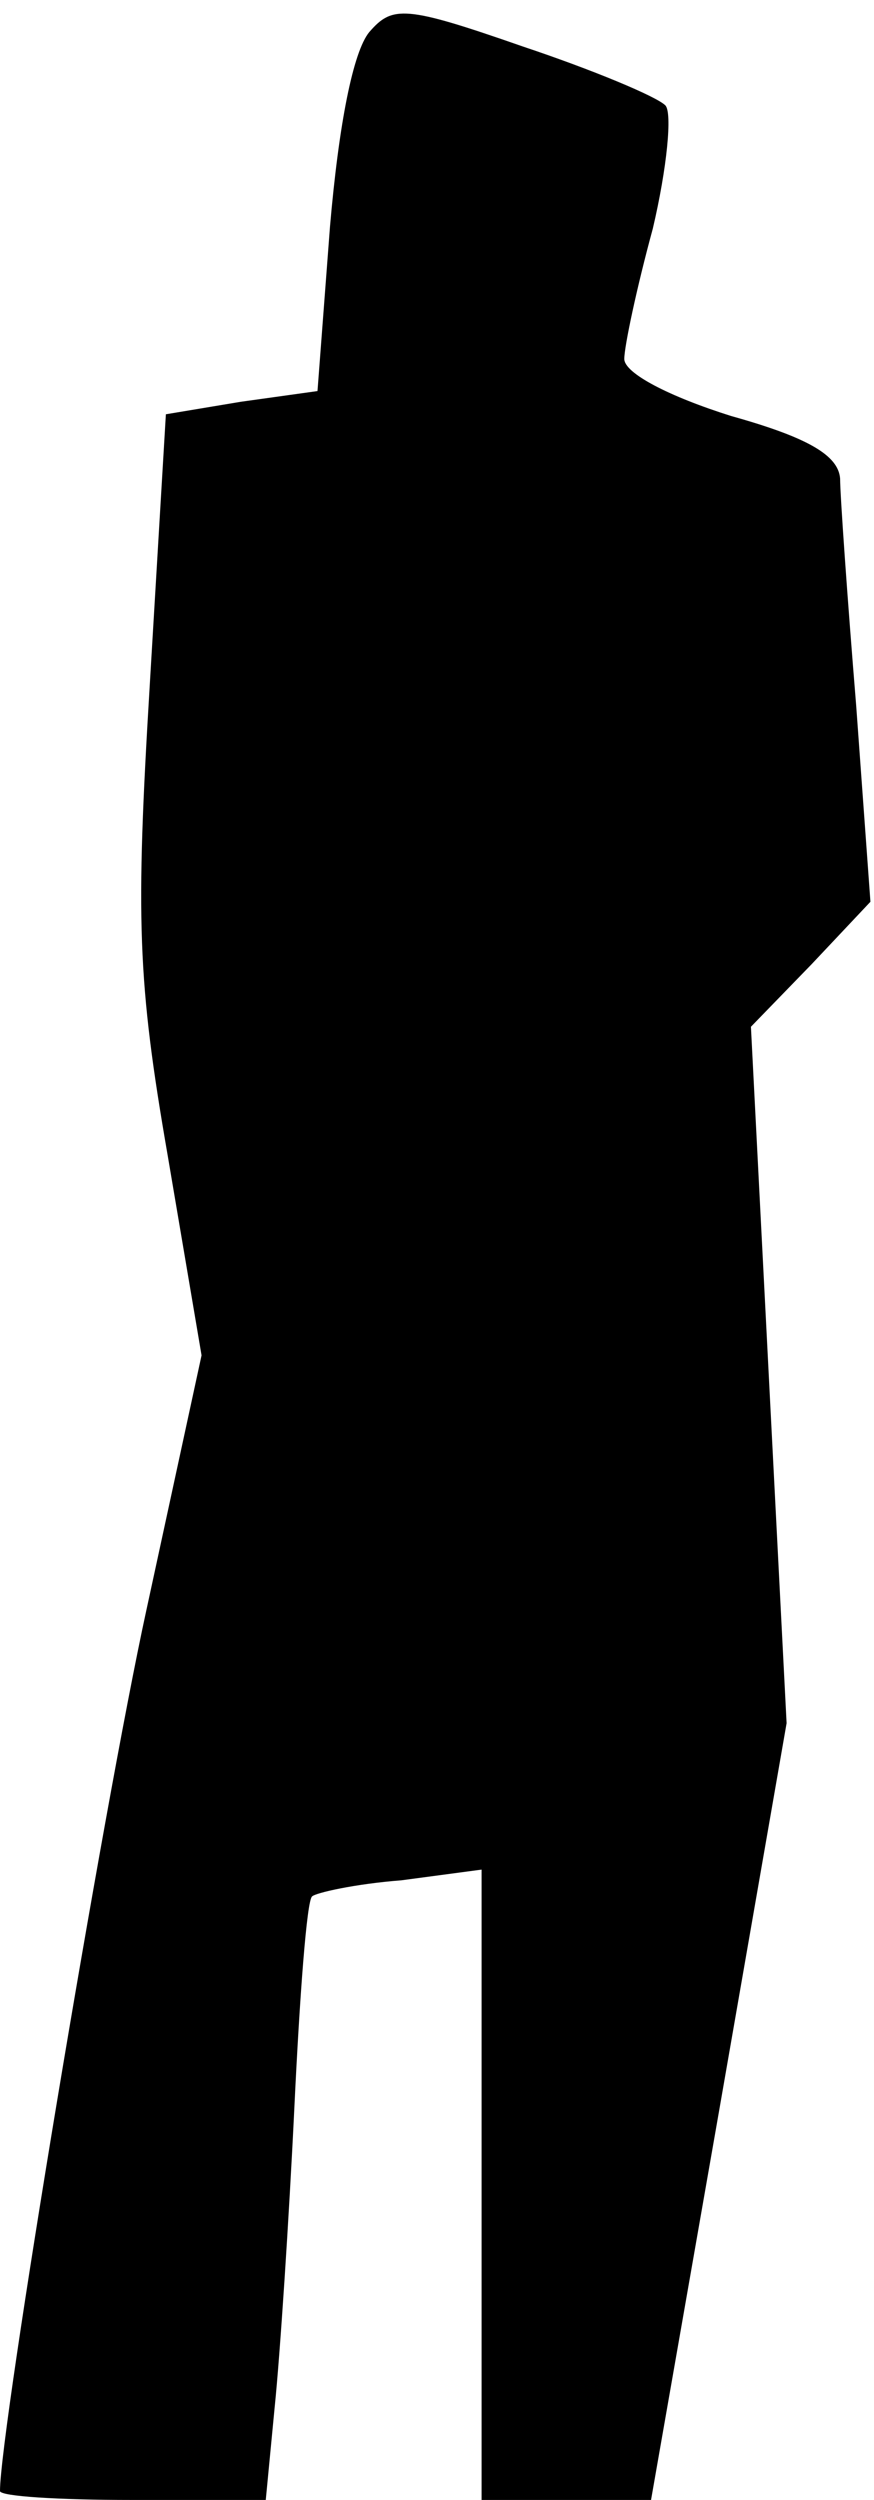 <?xml version="1.0" standalone="no"?>
<!DOCTYPE svg PUBLIC "-//W3C//DTD SVG 20010904//EN"
 "http://www.w3.org/TR/2001/REC-SVG-20010904/DTD/svg10.dtd">
<svg version="1.0" xmlns="http://www.w3.org/2000/svg"
 width="49pt" height="140pt" viewBox="0 0 49 140"
 preserveAspectRatio="xMidYMid meet">
<g transform="translate(0,140) scale(0.1,-0.1)"
fill="#000000" stroke="none">
<path fill="#000000" stroke="none" d="M207 1382 c-9 -11 -17 -51 -22 -109
l-7 -92 -43 -6 -42 -7 -9 -151 c-8 -132 -7 -166 10 -264 l19 -112 -31 -143
c-24 -110 -82 -458 -82 -493 0 -3 33 -5 74 -5 l75 0 5 52 c3 29 8 105 11 167
3 63 7 117 10 119 2 2 24 7 50 9 l45 6 0 -177 0 -176 48 0 47 0 38 217 38 218
-10 195 -10 195 34 35 33 35 -8 110 c-5 61 -9 118 -9 127 -1 13 -18 23 -61 35
-35 11 -60 24 -60 32 0 7 7 40 16 73 8 34 11 65 7 69 -5 5 -41 20 -80 33 -66
23 -73 23 -86 8z"/>
</g>
</svg>
